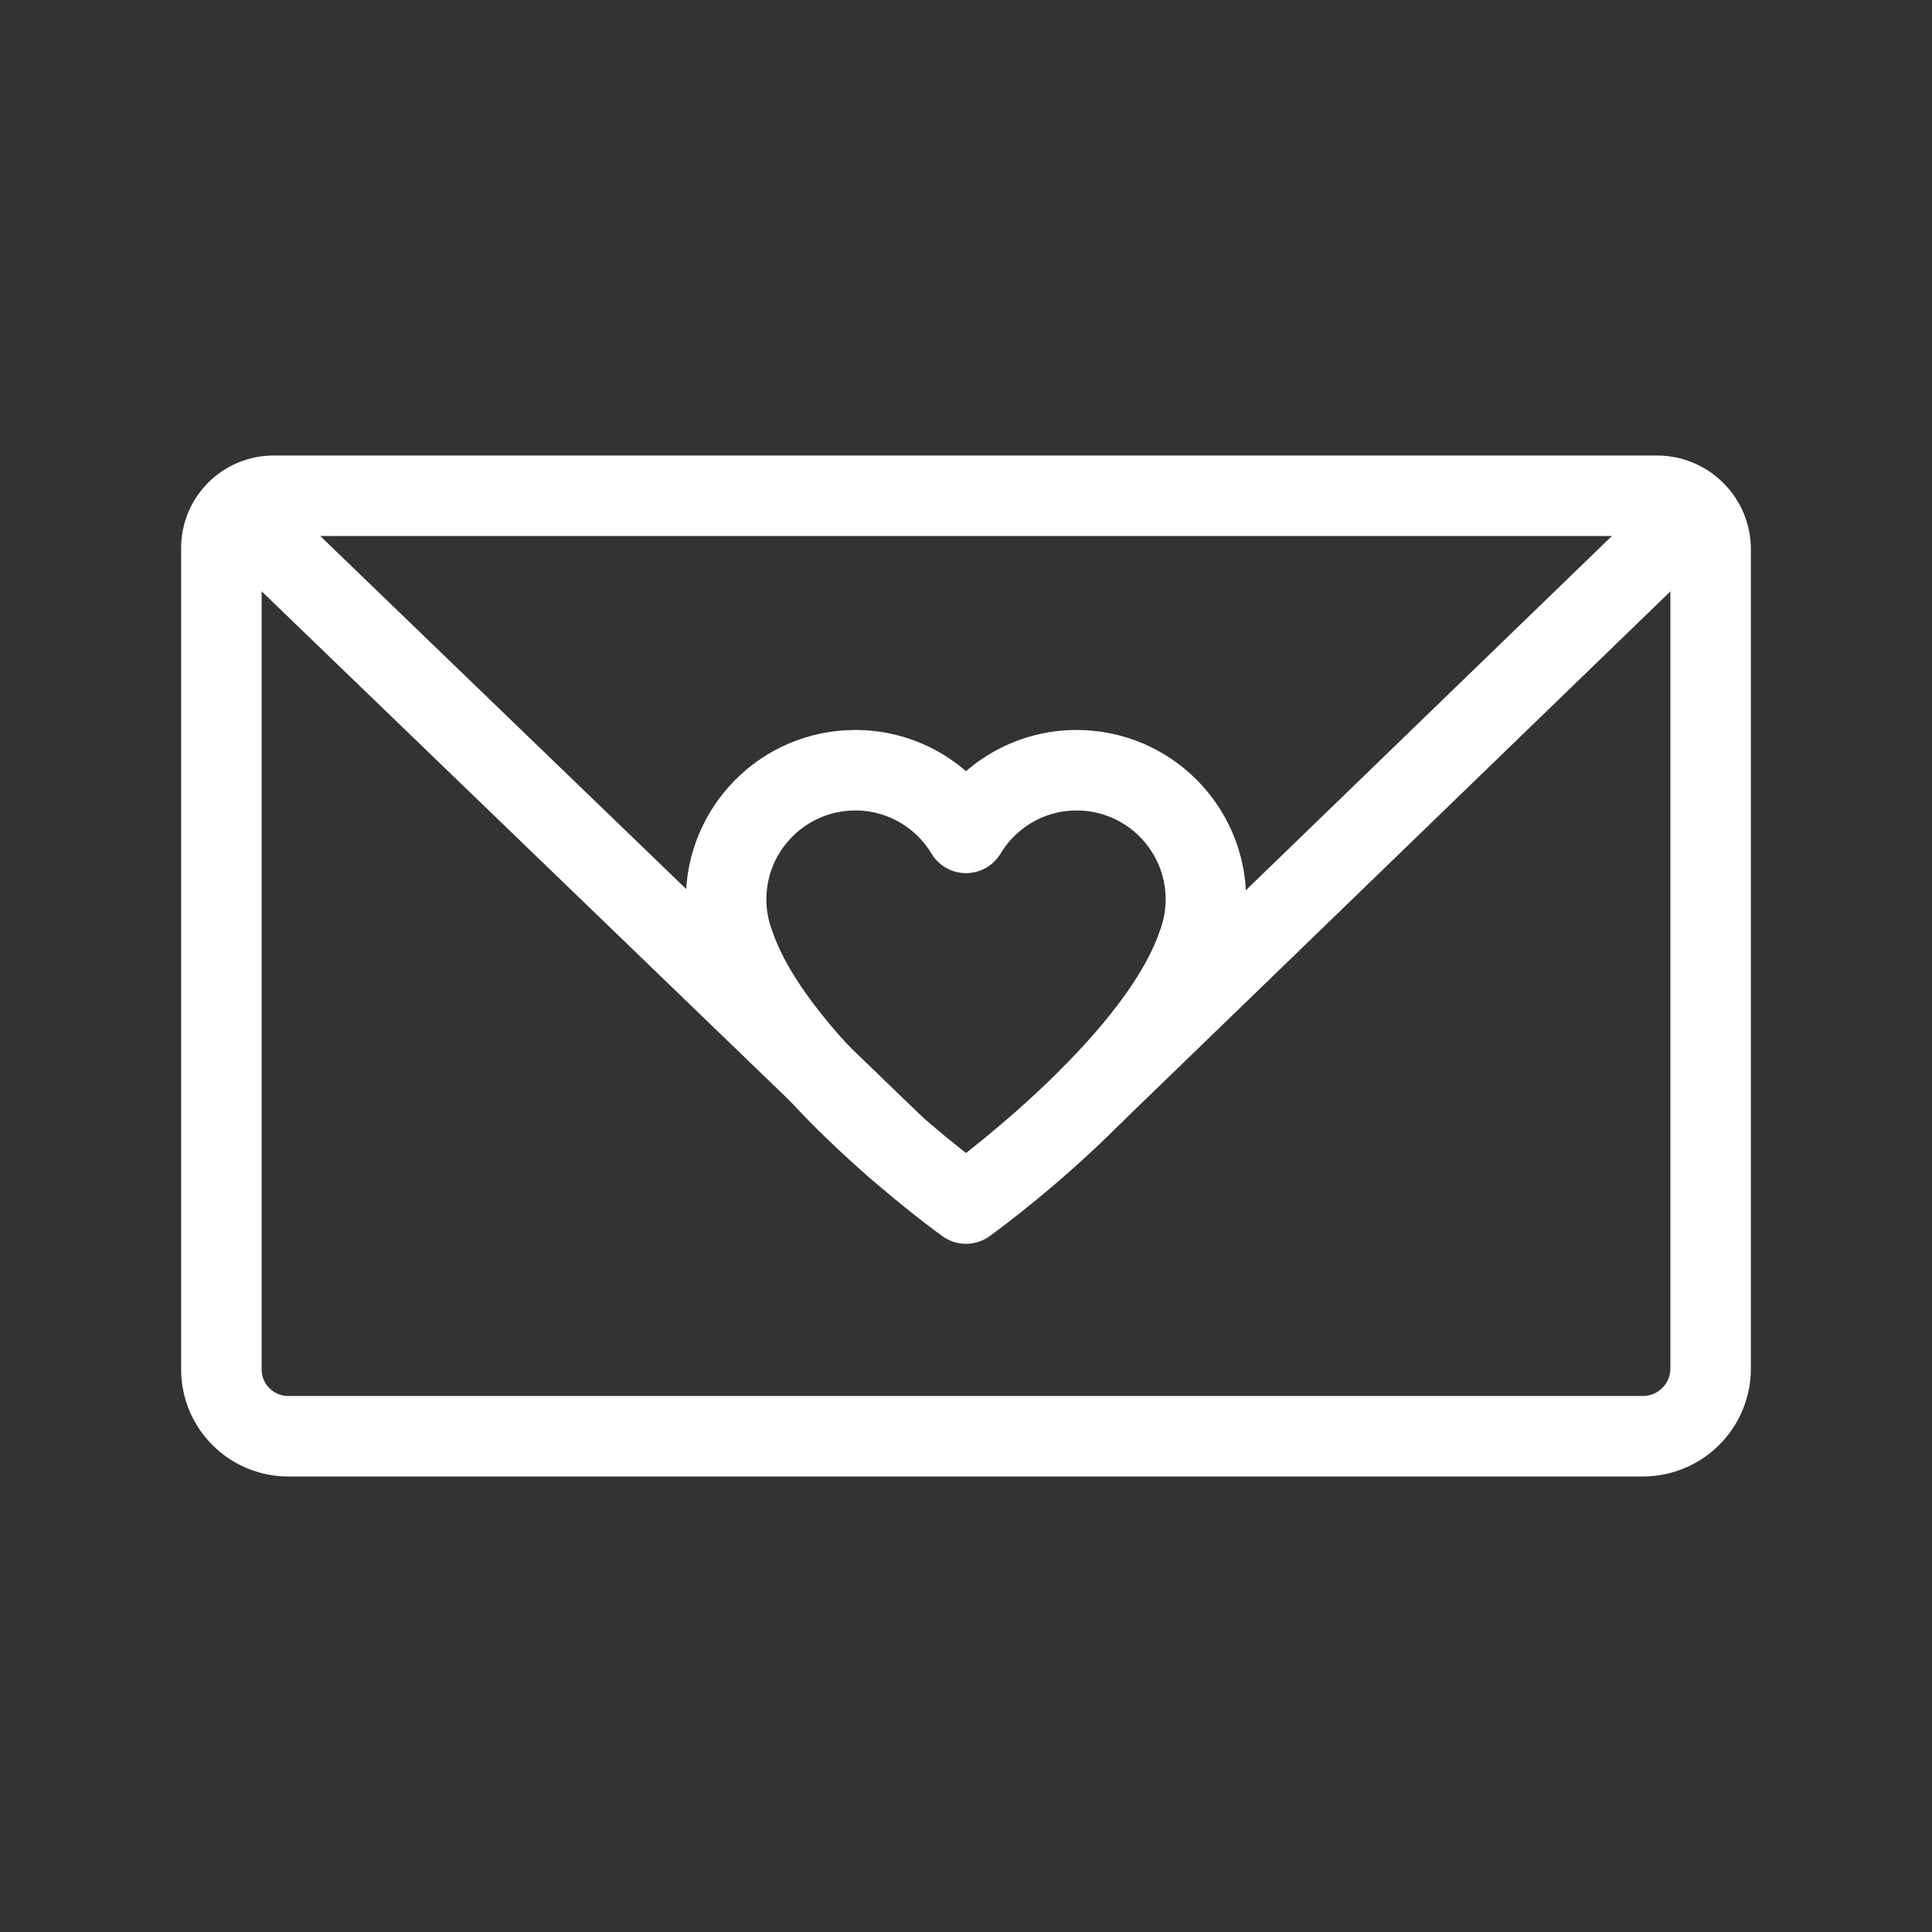 <?xml version="1.0" encoding="UTF-8"?><svg id="a" xmlns="http://www.w3.org/2000/svg" viewBox="0 0 48 48"><rect x="0" y="0" width="48" height="48" fill="#333333" stroke="none"/><defs><style>.e{stroke-width:2px;fill:none;stroke:#fff;stroke-linecap:round;stroke-linejoin:round;}</style></defs><path id="b" class="e" d="M40.815,35.683H7.164c-.919,0-1.664-.743-1.664-1.66V13.614c0-.716.582-1.297,1.3-1.297h34.367c.736,0,1.333.596,1.333,1.33v20.355c0,.929-.754,1.681-1.685,1.681"/><path id="c" class="e" d="M6.078,12.894l16.185,15.614"/><path id="d" class="e" d="M41.922,12.894l-14.845,14.366"/><path class="e" d="M29.96,22.347c0-1.774-1.438-3.211-3.211-3.211-1.168,0-2.187.625-2.749,1.557-.562-.932-1.581-1.557-2.749-1.557-1.774,0-3.211,1.438-3.211,3.211,0,.405.078.792.215,1.149,1.062,3.054,5.745,6.406,5.745,6.406,0,0,4.683-3.352,5.745-6.406.137-.357.215-.744.215-1.149h0Z"/></svg>

